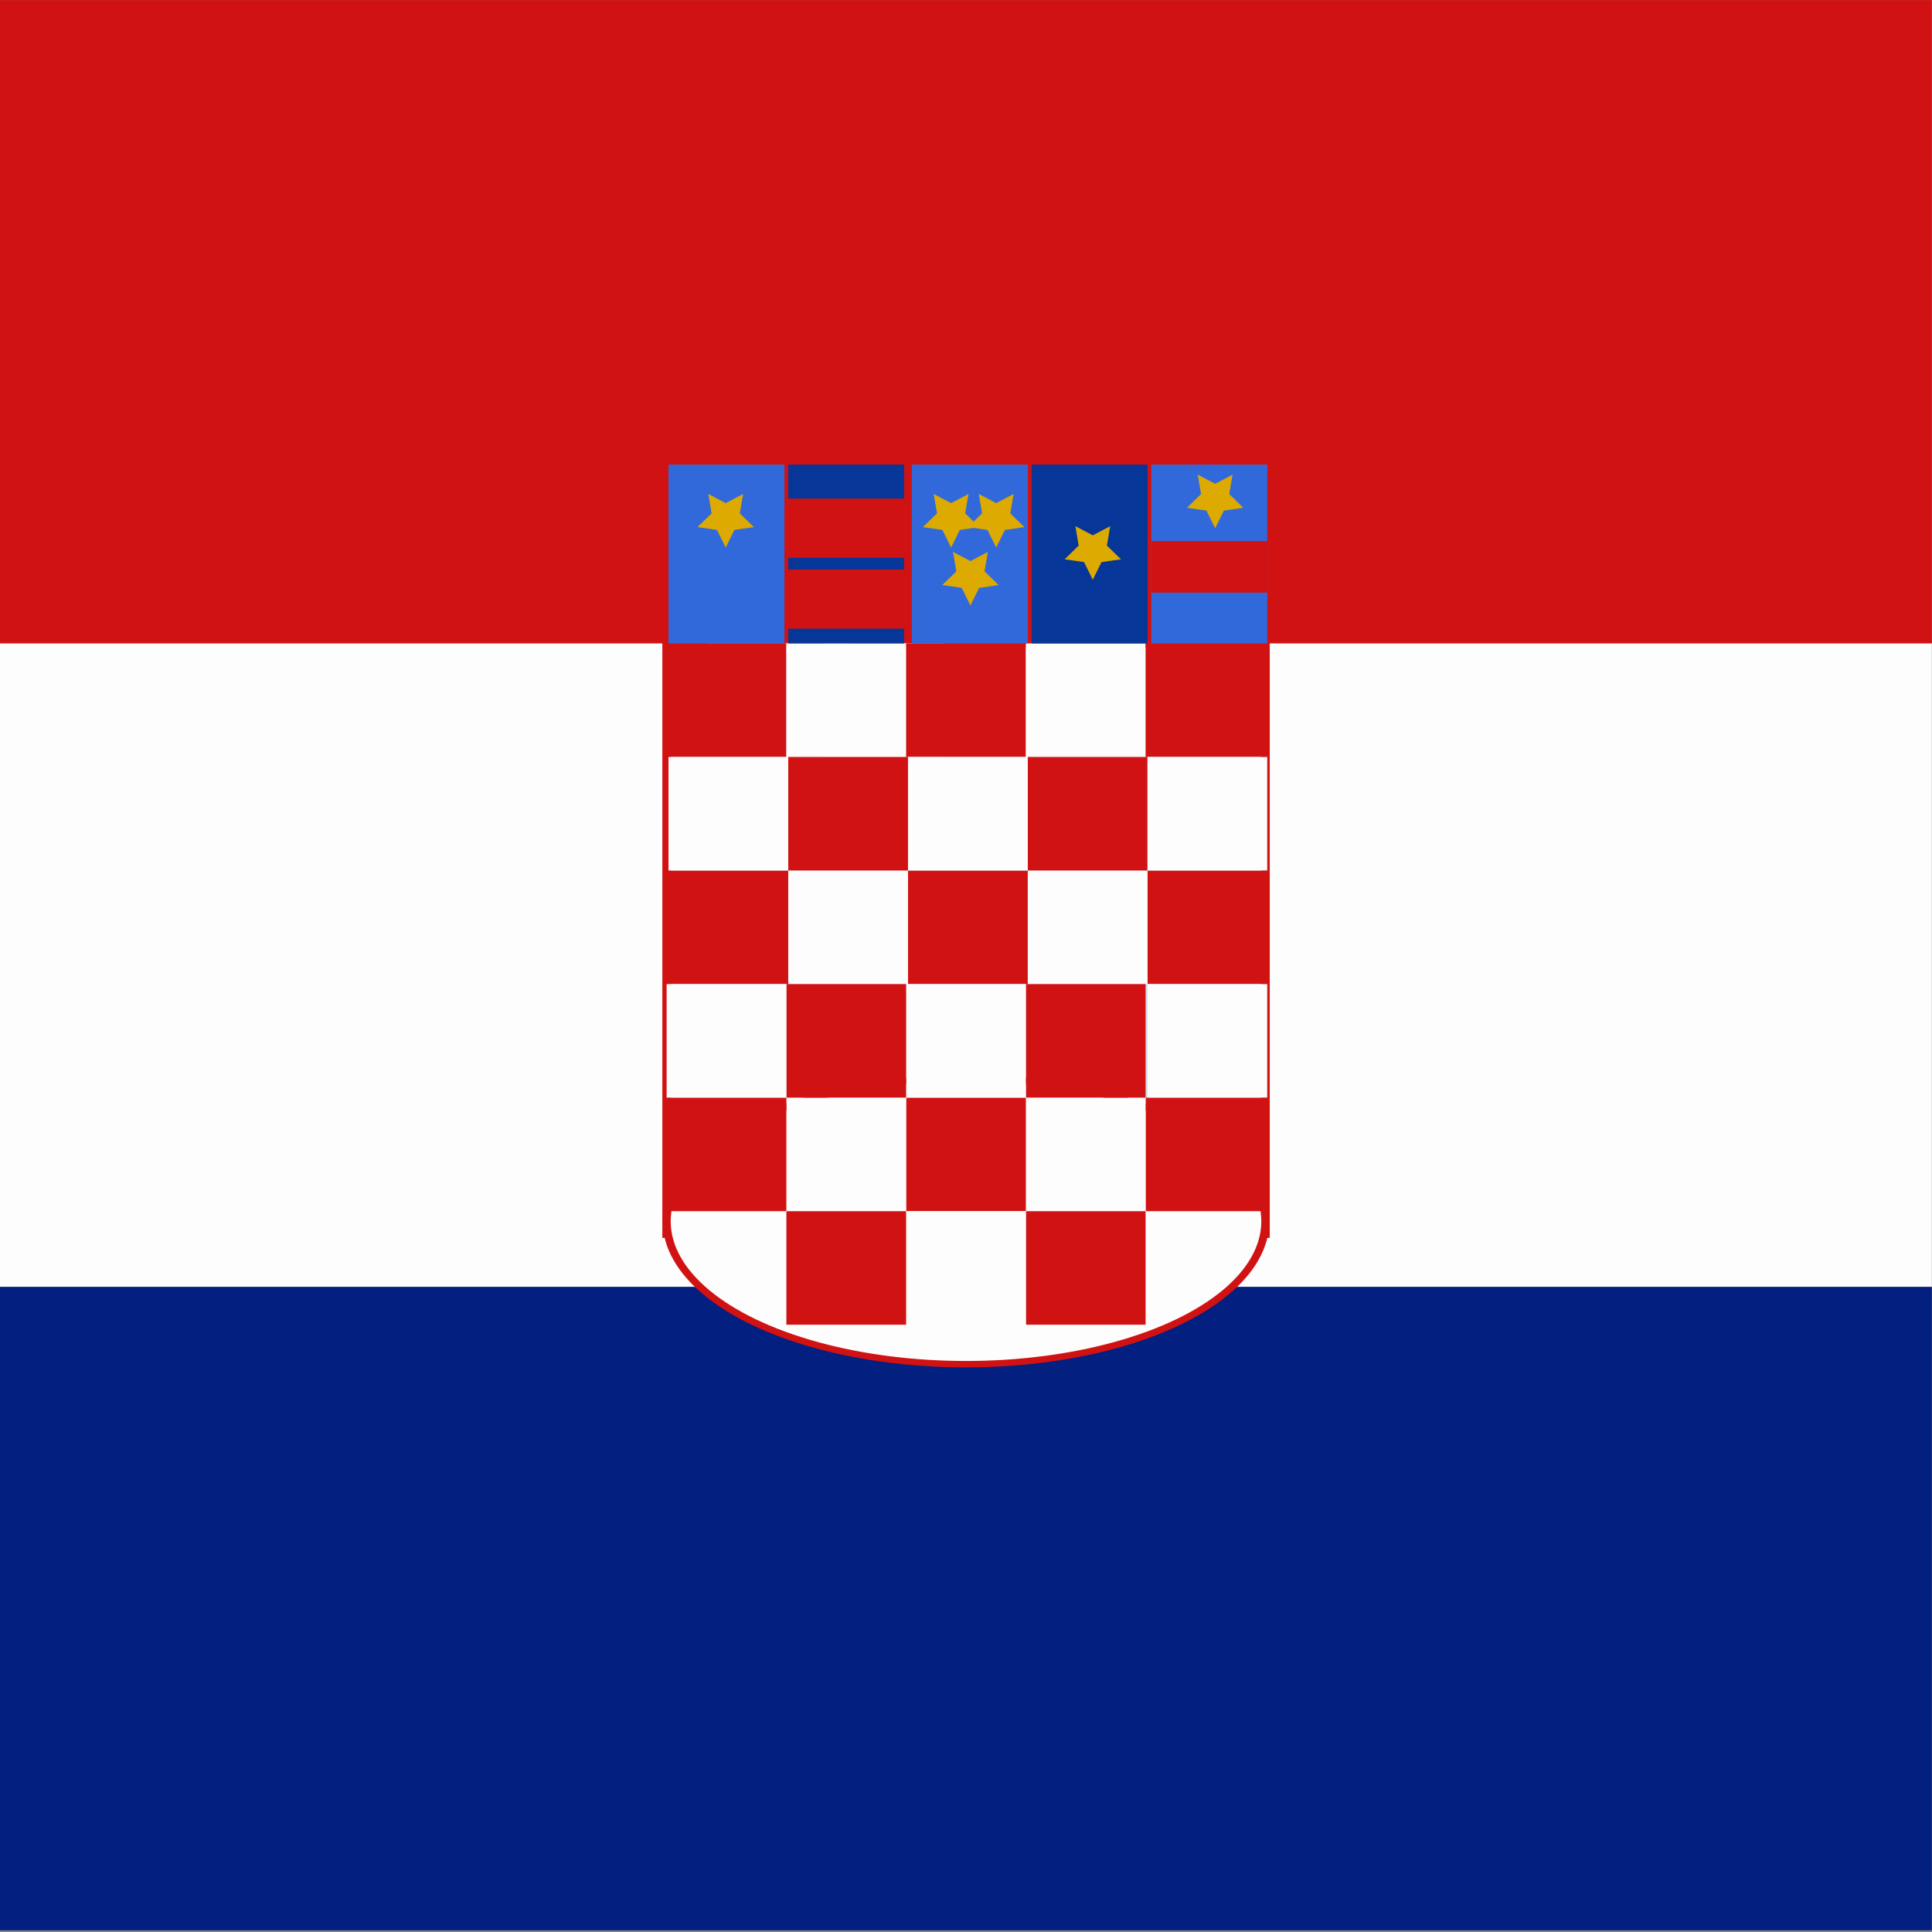 <svg id="eE0YhKgaVbf1" xmlns="http://www.w3.org/2000/svg" xmlns:xlink="http://www.w3.org/1999/xlink" viewBox="0 0 300 300" shape-rendering="geometricPrecision" text-rendering="geometricPrecision" project-id="169a27414de84e7fac98fb26309ce006" export-id="8db400396077478f9833ee6527ab156f" cached="false"><rect x="0" y="0" width="300" height="300" fill="#808080" stroke="none"/><g transform="matrix(0 -1 1 0 0 299.881)"><rect width="300" height="99.825" rx="0" ry="0" transform="matrix(.333 0 0 3.005 199.971 0)" fill="#d11212" stroke-width="0"/><rect width="300" height="99.825" rx="0" ry="0" transform="matrix(.333 0 0 3.005 100.06 0)" fill="#fdfdfd" stroke-width="0"/><rect width="300" height="99.825" rx="0" ry="0" transform="matrix(.333 0 0 3.005 0.15 0)" fill="#031f80" stroke-width="0"/></g><rect width="69.758" height="74.606" rx="0" ry="0" transform="matrix(1.333 0 0 1.229 103.513 99.91)" fill="#d2dbed" stroke="#d11212"/><ellipse rx="37.509" ry="22.258" transform="matrix(1.239 0 0 0.997 150 189.638)" fill="#fdfdfd" stroke="#d11212"/><rect width="17.506" height="15.381" rx="0" ry="0" transform="matrix(1.257 0 0 1.146 109.688 99.91)" fill="#d2dbed" stroke-width="0"/><rect width="17.506" height="15.381" rx="0" ry="0" transform="matrix(1.062 0 0 1.146 103.513 99.91)" fill="#d11212" stroke-width="0"/><rect width="17.506" height="15.381" rx="0" ry="0" transform="matrix(1.062 0 0 1.146 127.99 99.91)" fill="#fdfdfd" stroke-width="0"/><rect width="17.506" height="15.381" rx="0" ry="0" transform="matrix(1.062 0 0 1.146 122.108 99.91)" fill="#fdfdfd" stroke-width="0"/><rect width="17.506" height="15.381" rx="0" ry="0" transform="matrix(1.062 0 0 1.146 140.703 99.91)" fill="#d11212" stroke-width="0"/><rect width="17.506" height="15.381" rx="0" ry="0" transform="matrix(1.062 0 0 1.146 159.297 99.91)" fill="#fdfdfd" stroke-width="0"/><rect width="17.506" height="15.381" rx="0" ry="0" transform="matrix(1.062 0 0 1.146 177.892 99.91)" fill="#d11212" stroke-width="0"/><rect width="17.506" height="15.381" rx="0" ry="0" transform="matrix(1.062 0 0 1.146 178.185 135.176)" fill="#d11212" stroke-width="0"/><rect width="17.506" height="15.381" rx="0" ry="0" transform="matrix(1.062 0 0 1.146 177.892 170.442)" fill="#d11212" stroke-width="0"/><rect width="17.506" height="15.381" rx="0" ry="0" transform="matrix(1.062 0 0 1.146 159.297 170.442)" fill="#fdfdfd" stroke-width="0"/><rect width="17.506" height="15.381" rx="0" ry="0" transform="matrix(1.062 0 0 1.146 140.703 170.442)" fill="#d11212" stroke-width="0"/><rect width="17.506" height="15.381" rx="0" ry="0" transform="matrix(1.062 0 0 1.146 122.108 170.442)" fill="#fdfdfd" stroke-width="0"/><rect width="17.506" height="15.381" rx="0" ry="0" transform="matrix(1.062 0 0 1.146 103.513 170.442)" fill="#d11212" stroke-width="0"/><rect width="17.506" height="15.381" rx="0" ry="0" transform="matrix(1.062 0 0 1.146 159.59 135.176)" fill="#fdfdfd" stroke-width="0"/><rect width="17.506" height="15.381" rx="0" ry="0" transform="matrix(1.062 0 0 1.146 140.995 135.176)" fill="#d11212" stroke-width="0"/><rect width="17.506" height="15.381" rx="0" ry="0" transform="matrix(1.062 0 0 1.146 122.4 135.176)" fill="#fdfdfd" stroke-width="0"/><rect width="17.506" height="15.381" rx="0" ry="0" transform="matrix(1.062 0 0 1.146 103.806 135.176)" fill="#d11212" stroke-width="0"/><rect width="17.506" height="15.381" rx="0" ry="0" transform="matrix(1.062 0 0 1.146 159.59 117.543)" fill="#d11212" stroke-width="0"/><rect width="17.506" height="15.381" rx="0" ry="0" transform="matrix(1.062 0 0 1.146 140.995 117.543)" fill="#fdfdfd" stroke-width="0"/><rect width="17.506" height="15.381" rx="0" ry="0" transform="matrix(1.062 0 0 1.146 178.185 117.543)" fill="#fdfdfd" stroke-width="0"/><rect width="17.506" height="15.381" rx="0" ry="0" transform="matrix(1.062 0 0 1.146 178.185 152.809)" fill="#fdfdfd" stroke-width="0"/><rect width="17.506" height="15.381" rx="0" ry="0" transform="matrix(1.062 0 0 1.146 159.297 188.075)" fill="#d11212" stroke-width="0"/><rect width="17.506" height="15.381" rx="0" ry="0" transform="matrix(1.062 0 0 1.146 140.703 188.075)" fill="#fdfdfd" stroke-width="0"/><rect width="17.506" height="15.381" rx="0" ry="0" transform="matrix(1.062 0 0 1.146 122.108 188.075)" fill="#d11212" stroke-width="0"/><rect width="17.506" height="15.381" rx="0" ry="0" transform="matrix(1.062 0 0 1.146 159.297 152.809)" fill="#d11212" stroke-width="0"/><rect width="17.506" height="15.381" rx="0" ry="0" transform="matrix(1.062 0 0 1.146 140.703 152.809)" fill="#fdfdfd" stroke-width="0"/><rect width="17.506" height="15.381" rx="0" ry="0" transform="matrix(1.062 0 0 1.146 122.108 152.809)" fill="#d11212" stroke-width="0"/><rect width="17.506" height="15.381" rx="0" ry="0" transform="matrix(1.062 0 0 1.146 103.513 152.809)" fill="#fdfdfd" stroke-width="0"/><rect width="17.506" height="15.381" rx="0" ry="0" transform="matrix(1.062 0 0 1.146 122.4 117.543)" fill="#d11212" stroke-width="0"/><rect width="17.506" height="15.381" rx="0" ry="0" transform="matrix(1.062 0 0 1.146 103.806 117.543)" fill="#fdfdfd" stroke-width="0"/><rect width="18" height="27.767" rx="0" ry="0" transform="translate(103.806 72.144)" fill="#3169da" stroke-width="0"/><rect width="18" height="27.767" rx="0" ry="0" transform="translate(122.4 72.144)" fill="#063697" stroke-width="0"/><rect width="18" height="27.767" rx="0" ry="0" transform="matrix(1 0 0 0.331 122.4 77.426)" fill="#d11212" stroke-width="0"/><rect width="18" height="27.767" rx="0" ry="0" transform="matrix(1 0 0 0.331 122.4 88.426)" fill="#d11212" stroke-width="0"/><rect width="18" height="27.767" rx="0" ry="0" transform="translate(141.59 72.144)" fill="#3169da" stroke-width="0"/><rect width="18" height="27.767" rx="0" ry="0" transform="translate(160.185 72.144)" fill="#063697" stroke-width="0"/><rect width="18" height="27.767" rx="0" ry="0" transform="translate(178.779 72.144)" fill="#3169da" stroke-width="0"/><rect width="18" height="27.767" rx="0" ry="0" transform="matrix(1 0 0 0.288 178.779 84.027)" fill="#d11212" stroke-width="0"/><polygon points="0, -4.601 1.352, -1.861 4.376, -1.422 2.188,0.711 2.705,3.723 0,2.301 -2.705,3.723 -2.188,0.711 -4.376, -1.422 -1.352, -1.861 0, -4.601" transform="matrix(-1 0 0 -1 112.688 80.426)" fill="#dcaa00" stroke-width="0"/><polygon points="0, -4.601 1.352, -1.861 4.376, -1.422 2.188,0.711 2.705,3.723 0,2.301 -2.705,3.723 -2.188,0.711 -4.376, -1.422 -1.352, -1.861 0, -4.601" transform="matrix(-1 0 0 -1 147.688 80.426)" fill="#dcaa00" stroke-width="0"/><polygon points="0, -4.601 1.352, -1.861 4.376, -1.422 2.188,0.711 2.705,3.723 0,2.301 -2.705,3.723 -2.188,0.711 -4.376, -1.422 -1.352, -1.861 0, -4.601" transform="matrix(-1 0 0 -1 154.688 80.426)" fill="#dcaa00" stroke-width="0"/><polygon points="0, -4.601 1.352, -1.861 4.376, -1.422 2.188,0.711 2.705,3.723 0,2.301 -2.705,3.723 -2.188,0.711 -4.376, -1.422 -1.352, -1.861 0, -4.601" transform="matrix(-1 0 0 -1 150.688 89.426)" fill="#dcaa00" stroke-width="0"/><polygon points="0, -4.601 1.352, -1.861 4.376, -1.422 2.188,0.711 2.705,3.723 0,2.301 -2.705,3.723 -2.188,0.711 -4.376, -1.422 -1.352, -1.861 0, -4.601" transform="matrix(-1 0 0 -1 188.688 77.426)" fill="#dcaa00" stroke-width="0"/><polygon points="0, -4.601 1.352, -1.861 4.376, -1.422 2.188,0.711 2.705,3.723 0,2.301 -2.705,3.723 -2.188,0.711 -4.376, -1.422 -1.352, -1.861 0, -4.601" transform="matrix(-1 0 0 -1 169.688 85.426)" fill="#dcaa00" stroke-width="0"/></svg>

